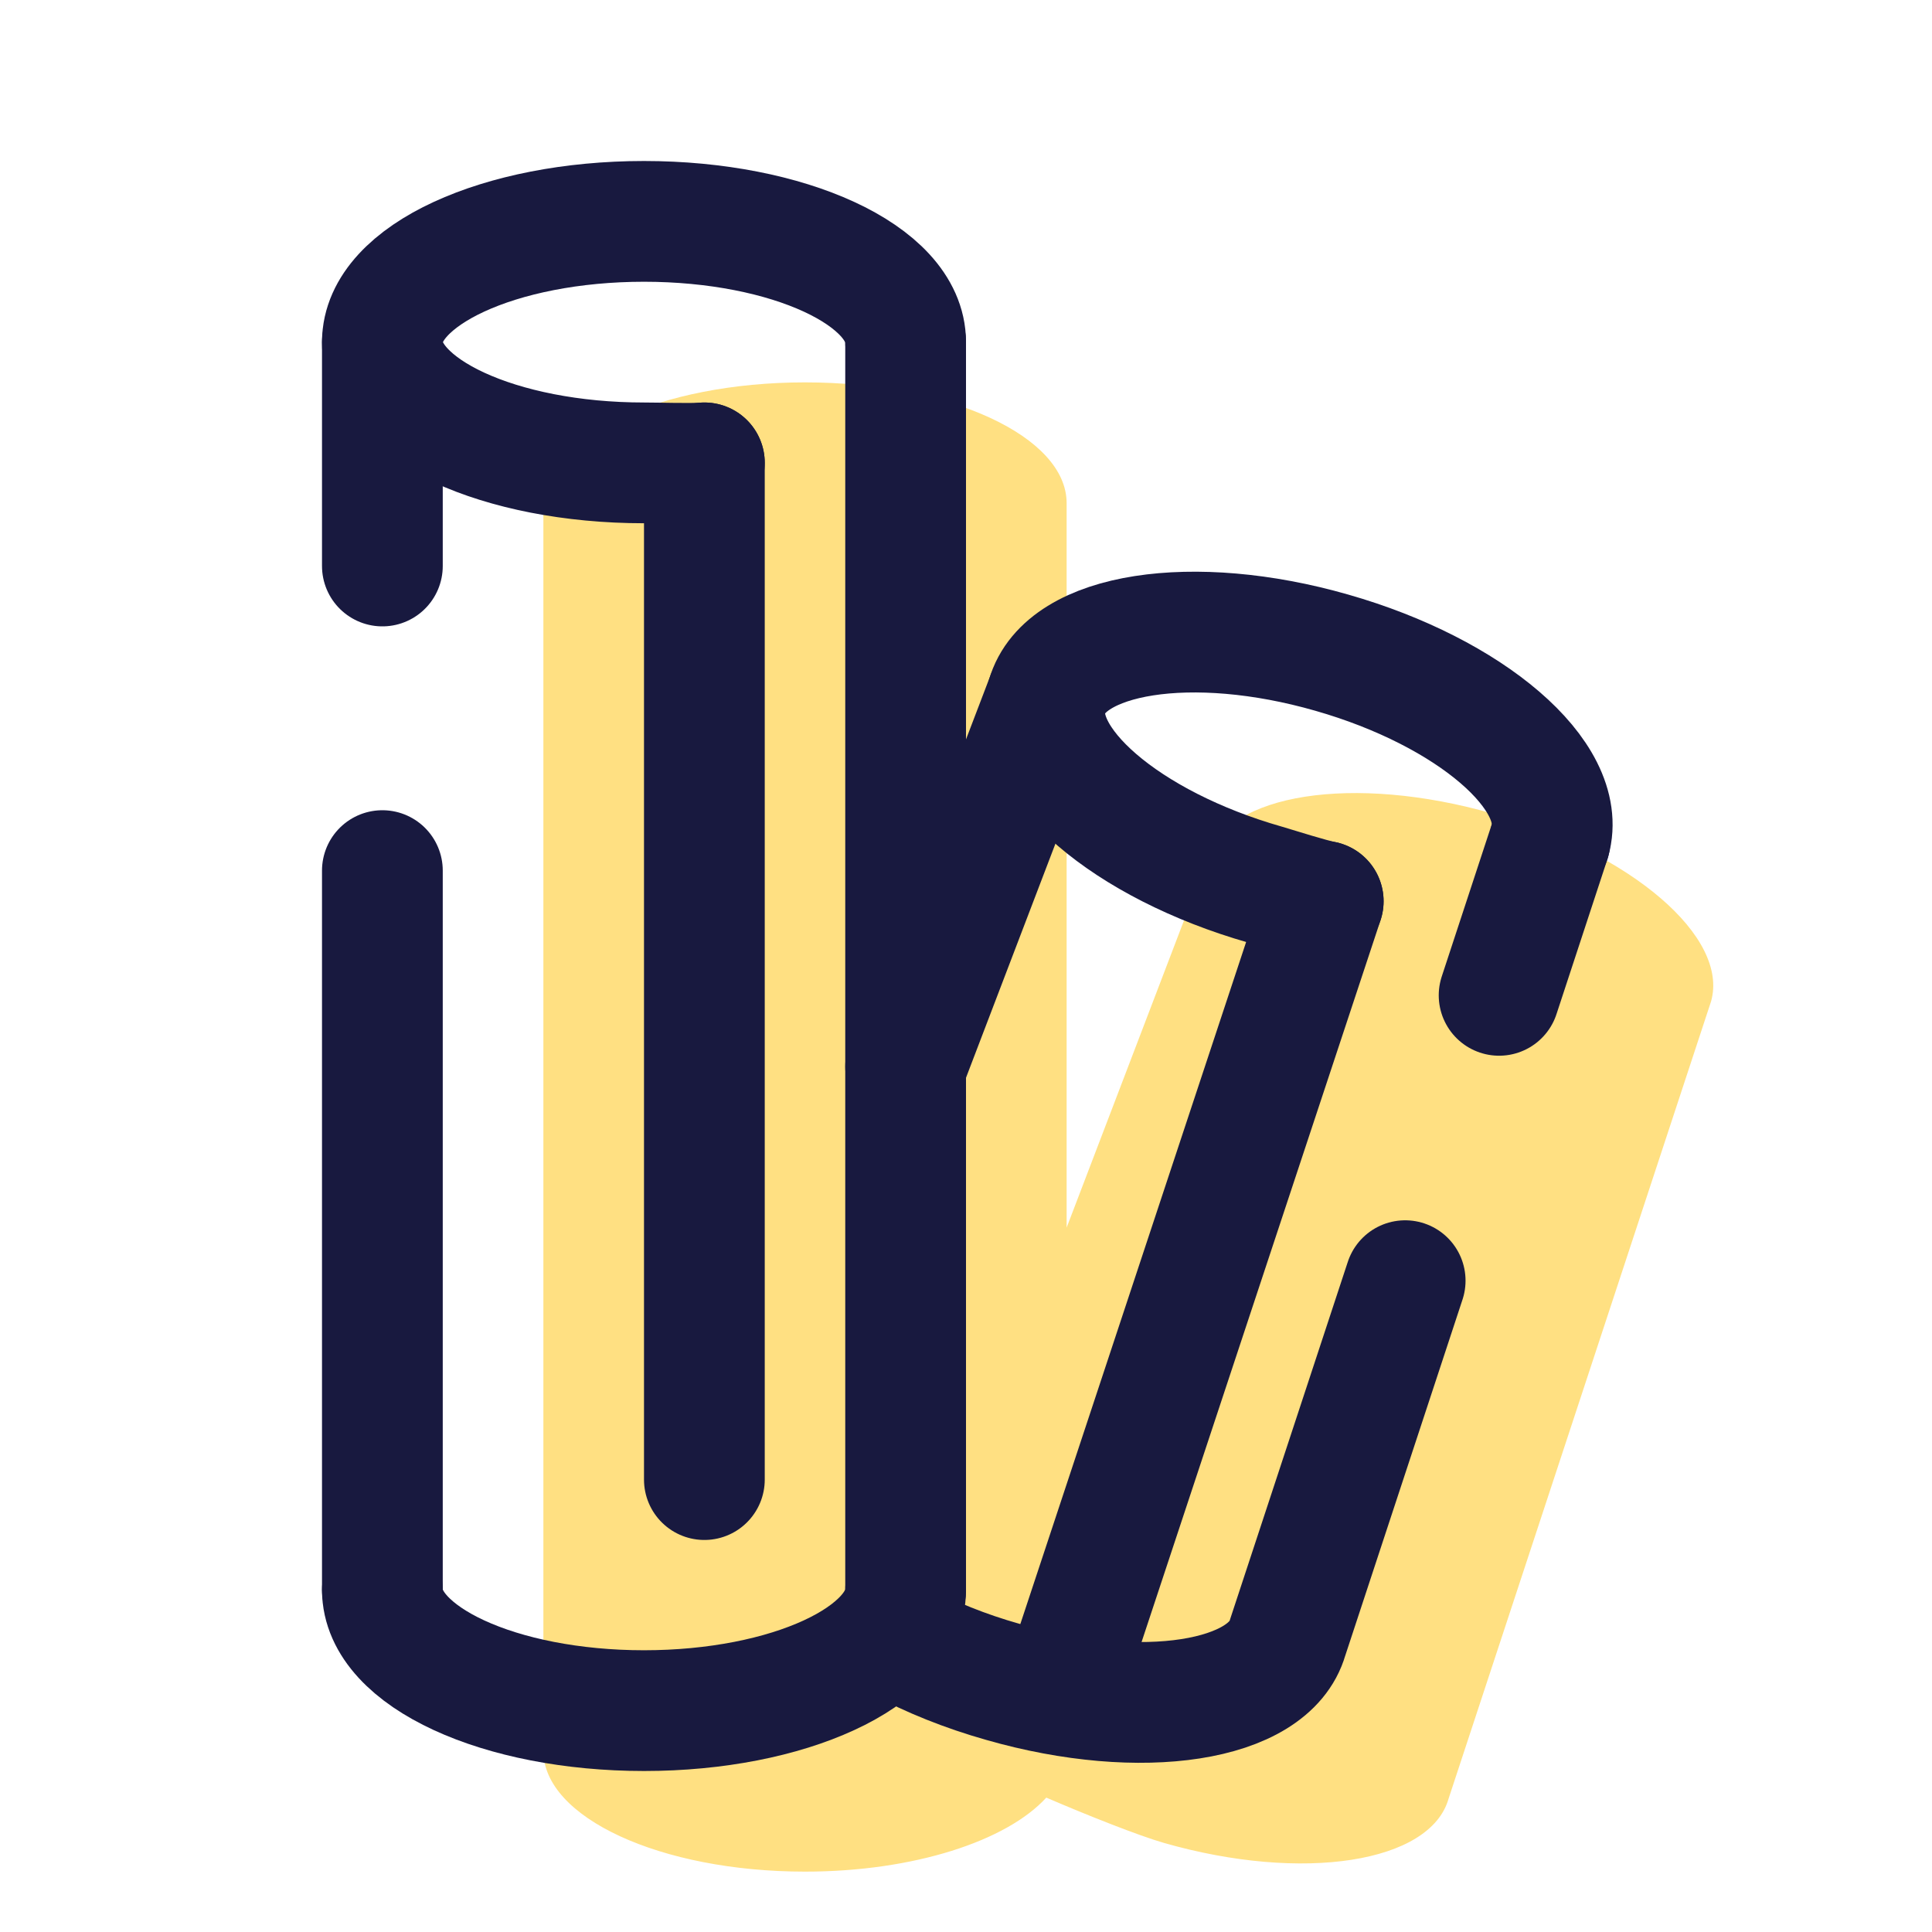 <?xml version="1.0" encoding="UTF-8"?>
<svg xmlns="http://www.w3.org/2000/svg" xmlns:xlink="http://www.w3.org/1999/xlink" width="36pt" height="36pt" viewBox="0 0 36 36" version="1.1">
<g id="surface28308">
<path style=" stroke:none;fill-rule:nonzero;fill:rgb(100%,87.843%,50.98%);fill-opacity:1;" d="M 27.812 15.16 C 25.223 14.418 22.848 14.789 22.508 15.984 L 19.875 22.875 L 19.875 9.375 C 19.875 8.133 17.691 7.125 15 7.125 C 12.309 7.125 10.125 8.133 10.125 9.375 L 10.125 32.625 C 10.125 33.867 12.309 34.875 15 34.875 C 17.023 34.875 18.758 34.305 19.496 33.496 C 20.258 33.824 21.223 34.207 21.688 34.34 C 24.277 35.082 26.652 34.711 26.992 33.516 L 31.883 18.66 C 32.223 17.465 30.402 15.898 27.812 15.16 Z M 27.812 15.16 "/>
<path style="fill:none;stroke-width:3;stroke-linecap:round;stroke-linejoin:round;stroke:rgb(9.412%,9.804%,24.706%);stroke-opacity:1;stroke-miterlimit:10;" d="M 17.5 11.5 C 17.151 11.526 16.365 11.5 16 11.5 C 12.411 11.5 9.5 10.156 9.5 8.5 C 9.5 6.844 12.411 5.5 16 5.5 C 19.589 5.5 22.5 6.844 22.5 8.5 " transform="matrix(0.75,0,0,0.75,0,0)"/>
<path style="fill:none;stroke-width:3;stroke-linecap:round;stroke-linejoin:round;stroke:rgb(9.412%,9.804%,24.706%);stroke-opacity:1;stroke-miterlimit:10;" d="M 22.5 39.5 L 22.5 8.5 " transform="matrix(0.75,0,0,0.75,0,0)"/>
<path style="fill:none;stroke-width:3;stroke-linecap:round;stroke-linejoin:round;stroke:rgb(9.412%,9.804%,24.706%);stroke-opacity:1;stroke-miterlimit:10;" d="M 9.5 39.5 C 9.5 41.156 12.411 42.5 16 42.5 C 19.589 42.5 22.5 41.156 22.5 39.5 " transform="matrix(0.75,0,0,0.75,0,0)"/>
<path style="fill:none;stroke-width:3;stroke-linecap:round;stroke-linejoin:round;stroke:rgb(9.412%,9.804%,24.706%);stroke-opacity:1;stroke-miterlimit:10;" d="M 9.5 21.63 L 9.5 39.5 " transform="matrix(0.75,0,0,0.75,0,0)"/>
<path style="fill:none;stroke-width:3;stroke-linecap:round;stroke-linejoin:round;stroke:rgb(9.412%,9.804%,24.706%);stroke-opacity:1;stroke-miterlimit:10;" d="M 9.5 8.5 L 9.5 14.062 " transform="matrix(0.75,0,0,0.75,0,0)"/>
<path style="fill:none;stroke-width:3;stroke-linecap:round;stroke-linejoin:round;stroke:rgb(9.412%,9.804%,24.706%);stroke-opacity:1;stroke-miterlimit:10;" d="M 17.5 11.5 L 17.5 36.76 " transform="matrix(0.75,0,0,0.75,0,0)"/>
<path style="fill:none;stroke-width:3;stroke-linecap:round;stroke-linejoin:round;stroke:rgb(9.412%,9.804%,24.706%);stroke-opacity:1;stroke-miterlimit:10;" d="M 32.875 22.391 C 32.536 22.323 31.781 22.083 31.432 21.979 C 27.984 20.995 25.552 18.906 26.01 17.312 C 26.464 15.719 29.63 15.224 33.083 16.214 C 36.536 17.198 38.964 19.286 38.51 20.88 " transform="matrix(0.75,0,0,0.75,0,0)"/>
<path style="fill:none;stroke-width:3;stroke-linecap:round;stroke-linejoin:round;stroke:rgb(9.412%,9.804%,24.706%);stroke-opacity:1;stroke-miterlimit:10;" d="M 37.245 24.729 L 38.51 20.88 " transform="matrix(0.75,0,0,0.75,0,0)"/>
<path style="fill:none;stroke-width:3;stroke-linecap:round;stroke-linejoin:round;stroke:rgb(9.412%,9.804%,24.706%);stroke-opacity:1;stroke-miterlimit:10;" d="M 22.37 40.771 C 23.115 41.172 23.979 41.521 24.917 41.786 C 28.37 42.776 31.536 42.281 31.99 40.688 L 34.911 31.818 " transform="matrix(0.75,0,0,0.75,0,0)"/>
<path style="fill:none;stroke-width:3;stroke-linecap:round;stroke-linejoin:round;stroke:rgb(9.412%,9.804%,24.706%);stroke-opacity:1;stroke-miterlimit:10;" d="M 26.01 17.312 L 22.5 26.5 " transform="matrix(0.75,0,0,0.75,0,0)"/>
<path style="fill:none;stroke-width:3;stroke-linecap:round;stroke-linejoin:round;stroke:rgb(9.412%,9.804%,24.706%);stroke-opacity:1;stroke-miterlimit:10;" d="M 32.875 22.391 L 26.635 41.24 " transform="matrix(0.75,0,0,0.75,0,0)"/>
</g>
</svg>
